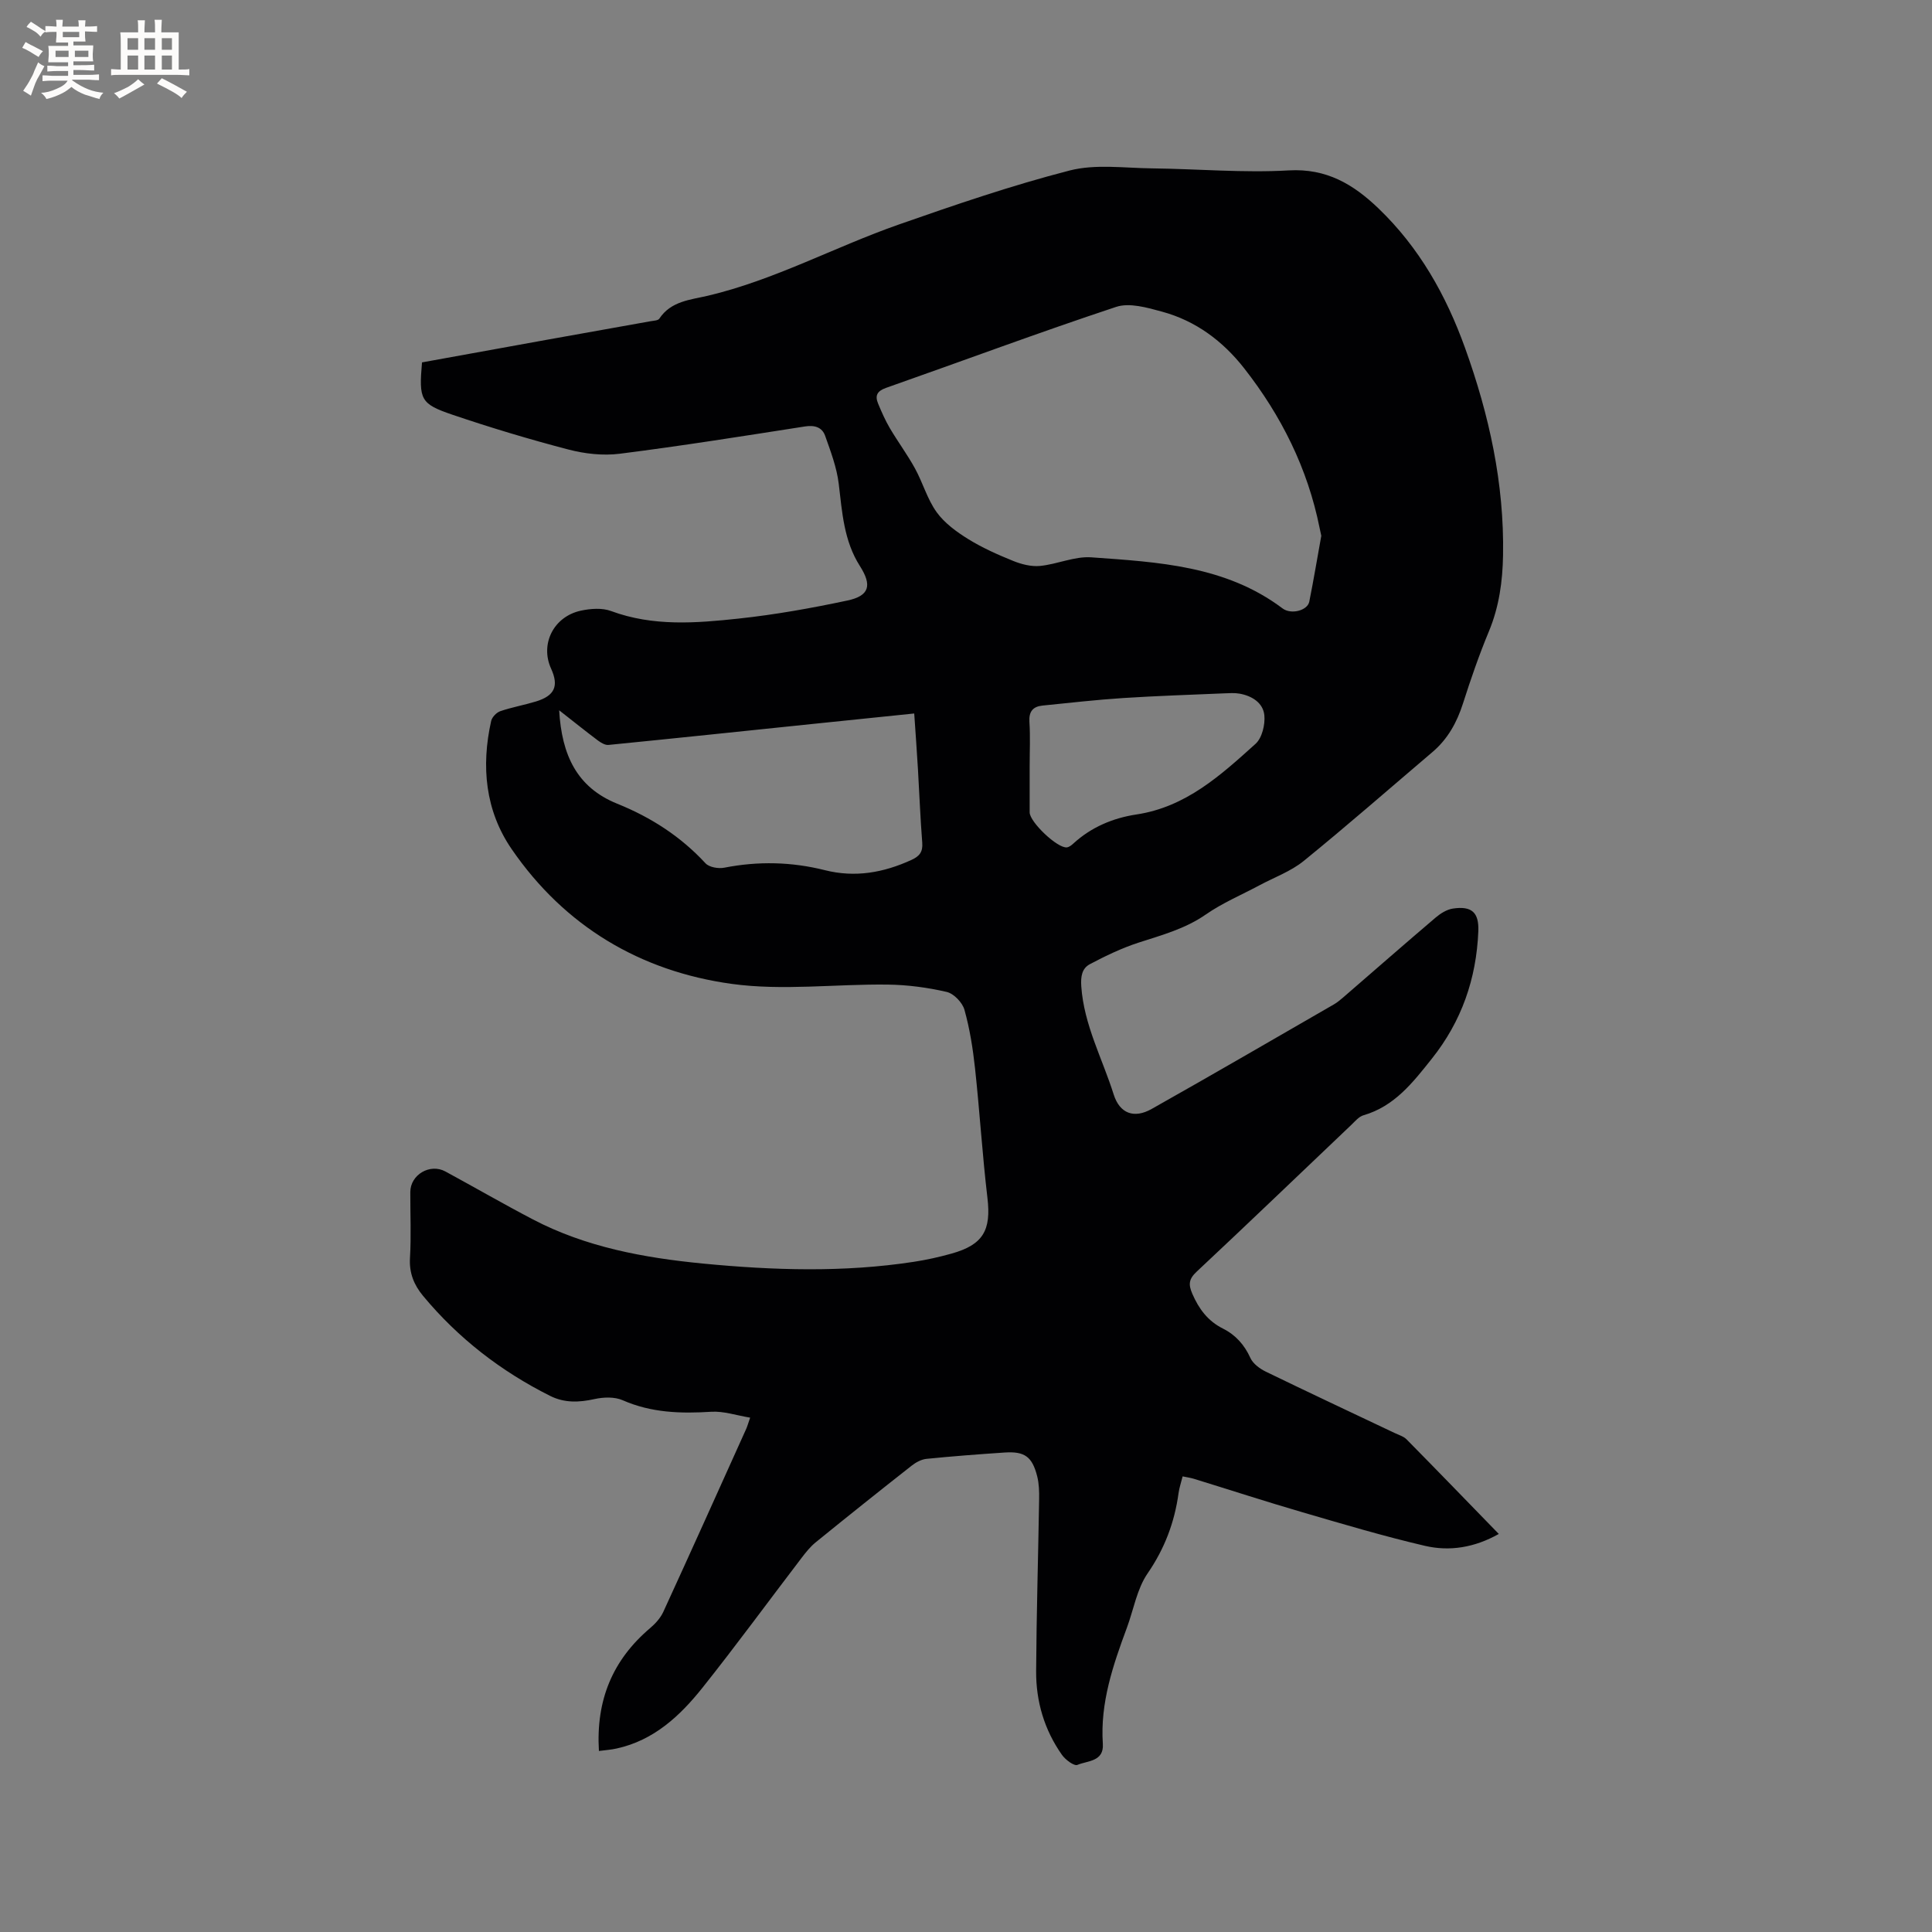 <svg enable-background="new 0 0 400 400" viewBox="0 0 400 400" xmlns="http://www.w3.org/2000/svg"><rect x="0" y="0" width="400" height="400" fill="#808080" stroke="none"/><path d="m124 362.52c-.64-10.57 2.86-18.86 10.57-25.41 1.1-.93 2.17-2.11 2.76-3.39 5.79-12.61 11.47-25.26 17.17-37.9.21-.47.35-.98.81-2.31-2.86-.47-5.49-1.38-8.05-1.22-6.31.4-12.41.22-18.35-2.39-1.67-.73-3.96-.65-5.81-.24-3.21.71-6.21.84-9.21-.66-10.18-5.1-19-11.92-26.29-20.69-1.88-2.26-2.9-4.73-2.72-7.85.27-4.54.05-9.12.07-13.68.02-3.57 4.07-5.97 7.26-4.24 6.05 3.28 12.01 6.73 18.11 9.92 10.99 5.75 22.97 7.95 35.15 9.14 14.58 1.41 29.2 1.88 43.76-.36 2.61-.4 5.21-.98 7.75-1.69 6.58-1.83 8.25-4.84 7.46-11.52-1.06-8.92-1.6-17.91-2.57-26.84-.44-4.08-1.09-8.18-2.19-12.12-.42-1.5-2.2-3.36-3.67-3.7-3.98-.92-8.12-1.47-12.2-1.52-10.79-.14-21.76 1.31-32.34-.15-18.89-2.61-34.56-11.92-45.53-27.89-5.48-7.97-6.35-17.15-4.25-26.54.18-.8 1.11-1.76 1.9-2.03 2.4-.82 4.92-1.26 7.35-2 3.91-1.19 4.8-3.2 3.16-6.8-2.32-5.07.49-10.78 6.16-12.01 2.01-.43 4.4-.61 6.26.08 8.69 3.22 17.58 2.51 26.41 1.56 7.56-.81 15.08-2.16 22.52-3.74 4.56-.97 5.13-3.14 2.59-7.13-3.33-5.22-3.68-11.13-4.39-17.04-.41-3.39-1.67-6.7-2.82-9.95-.63-1.75-2.16-2.23-4.15-1.92-12.77 1.99-25.54 4.03-38.35 5.65-3.47.44-7.23.02-10.64-.87-8.08-2.11-16.1-4.52-24-7.2-6.68-2.27-6.97-3.13-6.32-10.84 8.54-1.55 17.16-3.12 25.78-4.67 7.19-1.3 14.39-2.57 21.58-3.86.62-.11 1.52-.13 1.78-.53 2.4-3.64 6.46-3.9 10.04-4.74 13.81-3.26 26.25-10.09 39.52-14.74 11.68-4.09 23.42-8.11 35.39-11.19 5.38-1.38 11.37-.5 17.08-.44 9.43.11 18.89.96 28.28.42 7.83-.45 13.37 2.88 18.56 7.85 8.45 8.1 14.02 18 17.94 28.9 4.99 13.86 8.13 28.06 7.87 42.89-.09 5.44-.81 10.7-2.93 15.8-2.03 4.88-3.76 9.9-5.37 14.94-1.26 3.93-3.15 7.35-6.31 10.04-8.87 7.54-17.63 15.21-26.66 22.55-2.66 2.16-6.08 3.39-9.16 5.04-3.72 1.99-7.66 3.65-11.1 6.04-4.3 2.99-9.13 4.27-13.96 5.84-3.47 1.13-6.82 2.74-10.05 4.45-1.64.87-1.93 2.53-1.78 4.63.56 7.98 4.37 14.93 6.7 22.33 1.25 3.97 4.22 5.07 7.86 3.02 12.63-7.11 25.16-14.4 37.72-21.64.73-.42 1.39-.98 2.03-1.53 6.36-5.5 12.68-11.04 19.08-16.48 1-.85 2.29-1.65 3.54-1.84 3.92-.59 5.43.81 5.27 4.71-.4 9.81-3.46 18.64-9.64 26.39-3.91 4.91-7.71 9.84-14.15 11.7-.93.27-1.71 1.22-2.47 1.95-10.68 10.15-21.31 20.37-32.07 30.44-1.62 1.52-1.72 2.63-.88 4.57 1.36 3.14 3.23 5.64 6.32 7.19 2.65 1.33 4.46 3.36 5.71 6.11.54 1.18 1.93 2.2 3.17 2.81 8.86 4.3 17.77 8.48 26.67 12.7.86.41 1.87.7 2.5 1.34 6.32 6.41 12.57 12.87 19.08 19.57-5.04 2.83-10.18 3.65-15.29 2.46-8.54-1.99-16.96-4.5-25.39-6.96-7.52-2.19-14.97-4.62-22.45-6.92-.69-.21-1.41-.31-2.33-.5-.31 1.26-.69 2.34-.84 3.45-.83 6.06-2.88 11.5-6.42 16.65-2.2 3.2-2.88 7.45-4.27 11.21-2.88 7.77-5.56 15.57-4.99 24.06.25 3.71-3.17 3.48-5.26 4.36-.68.29-2.49-1.06-3.2-2.07-3.65-5.17-5.39-11.07-5.35-17.34.07-11.87.43-23.74.62-35.62.03-1.57-.02-3.21-.4-4.72-1.04-4.08-2.6-5.2-6.76-4.92-5.39.36-10.78.77-16.16 1.31-1.06.11-2.2.72-3.07 1.41-6.67 5.24-13.3 10.53-19.88 15.88-1.13.92-2.07 2.11-2.96 3.28-6.82 8.93-13.46 18.01-20.45 26.79-4.66 5.85-10.09 10.93-17.8 12.61-1.14.26-2.3.33-3.66.51zm149.56-251.59c-.1-.44-.24-1.05-.36-1.67-2.47-12.29-7.93-23.21-15.61-33.01-4.41-5.63-10.02-9.83-16.99-11.72-3.07-.84-6.75-1.91-9.52-.99-15.97 5.29-31.74 11.18-47.62 16.76-1.9.67-2.34 1.63-1.65 3.28.72 1.73 1.48 3.47 2.43 5.08 1.66 2.81 3.62 5.45 5.19 8.31 1.63 2.96 2.55 6.38 4.5 9.08 1.63 2.26 4.12 4.07 6.54 5.57 2.92 1.8 6.1 3.22 9.29 4.51 1.73.7 3.76 1.22 5.58 1.04 3.57-.35 7.14-2.03 10.61-1.78 13.82.99 27.81 1.71 39.58 10.57 1.78 1.34 5.16.45 5.54-1.38.9-4.47 1.64-8.97 2.49-13.65zm-157.79 36.13c.53 9.27 3.67 15.97 12.02 19.34 6.97 2.81 13.14 6.77 18.28 12.34.77.83 2.69 1.15 3.92.9 6.99-1.37 13.91-1.21 20.79.52 6.26 1.58 12.15.52 17.92-2.12 1.67-.76 2.39-1.66 2.24-3.57-.4-5.07-.59-10.16-.89-15.24-.22-3.75-.5-7.49-.77-11.51-7.39.76-14.33 1.47-21.27 2.19-14.01 1.45-28.02 2.93-42.03 4.32-.7.07-1.56-.46-2.19-.92-2.52-1.89-4.97-3.87-8.02-6.25zm97.41 11.61c0 3.17-.01 6.35 0 9.52.01 2.01 5.75 7.46 7.69 7.25.47-.05.96-.43 1.33-.77 3.71-3.42 8.25-5.31 13.07-6.04 10.27-1.54 17.47-8.13 24.68-14.63 1.35-1.22 2.01-3.99 1.82-5.92-.26-2.56-2.56-4.02-5.15-4.47-1.03-.18-2.11-.1-3.16-.06-6.97.3-13.95.52-20.91.97-5.58.36-11.14 1-16.7 1.56-1.97.2-2.86 1.21-2.72 3.37.2 3.07.05 6.15.05 9.22z" fill="#010103"/><g fill="#fcfbfa"><path d="m6.8 9.5c.6.3 1.3.7 2.1 1.1-.4.4-.7.8-.9 1.2-.7-.4-1.3-.8-1.8-1.1s-1.1-.6-1.6-.8c.2-.4.5-.8.7-1.2.4.2.8.5 1.5.8zm.9 6.9c-.3.6-.5 1.1-.7 1.7s-.4 1.1-.6 1.7c-.6-.4-1.1-.7-1.6-1 .7-1 1.2-1.8 1.5-2.4.3-.5.6-1.1.8-1.7.3-.6.5-1.2.8-1.8.3.3.8.6 1.3.8-.7 1.3-1.2 2.2-1.5 2.7zm.1-11c.4.3 1 .7 1.7 1.1-.5.2-.8.6-1.1 1.1-.5-.6-1-1-1.4-1.2s-.9-.6-1.5-.8c.2-.4.5-.7.9-1.1.5.3.9.6 1.4.9zm10.5 13.1c1 .4 2 .6 3.1.7-.4.4-.7.8-.8 1.3-.9-.2-1.9-.6-3-.9-1-.4-2-.9-2.8-1.6-.5.4-1.1.9-1.9 1.3s-1.9.9-3.3 1.2c-.1-.3-.5-.8-1.1-1.3 1 0 2.1-.3 3.2-.8 1.2-.5 1.9-1 2.3-1.7h-3.2c-.4 0-1 0-2 .1v-1.2c1 0 1.7.1 2 .1h3.3v-1h-2.3c-.2 0-.9 0-2 .1v-1.2c1.2 0 1.9.1 2 .1h2.3v-.8h-4.1c0-.7.1-1.2.1-1.6 0-.5 0-1.1-.1-1.8h4.1v-.7h-2.5c0-.6.1-1.1.1-1.6v-.6h-.5c-.4 0-1 0-1.8.1v-1.3c1.2 0 1.9.1 2.1.1h.2c0-.3 0-.8-.1-1.4h1.4c0 .6-.1 1-.1 1.4h3.4c0-.4 0-.8-.1-1.3h1.5c0 .4-.1.9-.1 1.3.7 0 1.5 0 2.5-.1v1.2c-1 0-1.8-.1-2.5-.1v.6c0 .3 0 .8.1 1.5h-2.5v.8h4.1c0 .7-.1 1.3-.1 1.8s0 1 .1 1.5h-4.1v.8h1.4c.8 0 1.8 0 2.9-.1v1.2c-1 0-1.9-.1-2.8-.1h-1.5v1h3.2c.3 0 1 0 2.1-.1v1.2c-1.1 0-1.8-.1-2.1-.1h-3.4l-.1.1c1.4 1 2.4 1.5 3.4 1.9zm-4.1-6.7v-1.3h-2.7v1.3zm2.2-4.1v-1.1h-3.4v1.1zm1.9 4.1v-1.3h-2.8v1.3z"/><path d="m37 6.7v2.3 5.4c1 0 1.8 0 2.2-.1v1.3c-.6 0-1.5-.1-2.5-.1h-11.9c-.7 0-1.3 0-1.8.1v-1.3c.5 0 1.1.1 2 .1v-5.2c0-1 0-1.8-.1-2.5h3.7c0-1.3 0-2.1-.1-2.5h1.5c0 .4-.1 1.3-.1 2.5h2.2c0-1.2 0-2.1-.1-2.6h1.5c0 .4-.1 1.3-.1 2.6zm-12.3 13.7c-.3-.4-.7-.8-1.1-1.1 1.1-.4 2.1-.9 2.9-1.3.8-.5 1.5-1 2.1-1.6.4.4.9.8 1.3 1.1-2.5 1.4-4.2 2.4-5.2 2.9zm3.9-10.1v-2.4h-2.2v2.4zm0 4.1v-2.9h-2.2v2.9zm3.5-4.1v-2.4h-2.2v2.4zm0 4.1v-2.9h-2.2v2.9zm.4 2.9 1-1.1c.6.3 1.4.7 2.5 1.3s2 1.1 2.7 1.5c-.4.4-.8.8-1.1 1.3-.8-.8-2.5-1.7-5.1-3zm3.1-7v-2.4h-2.1v2.4zm0 4.1v-2.9h-2.1v2.9z"/></g></svg>